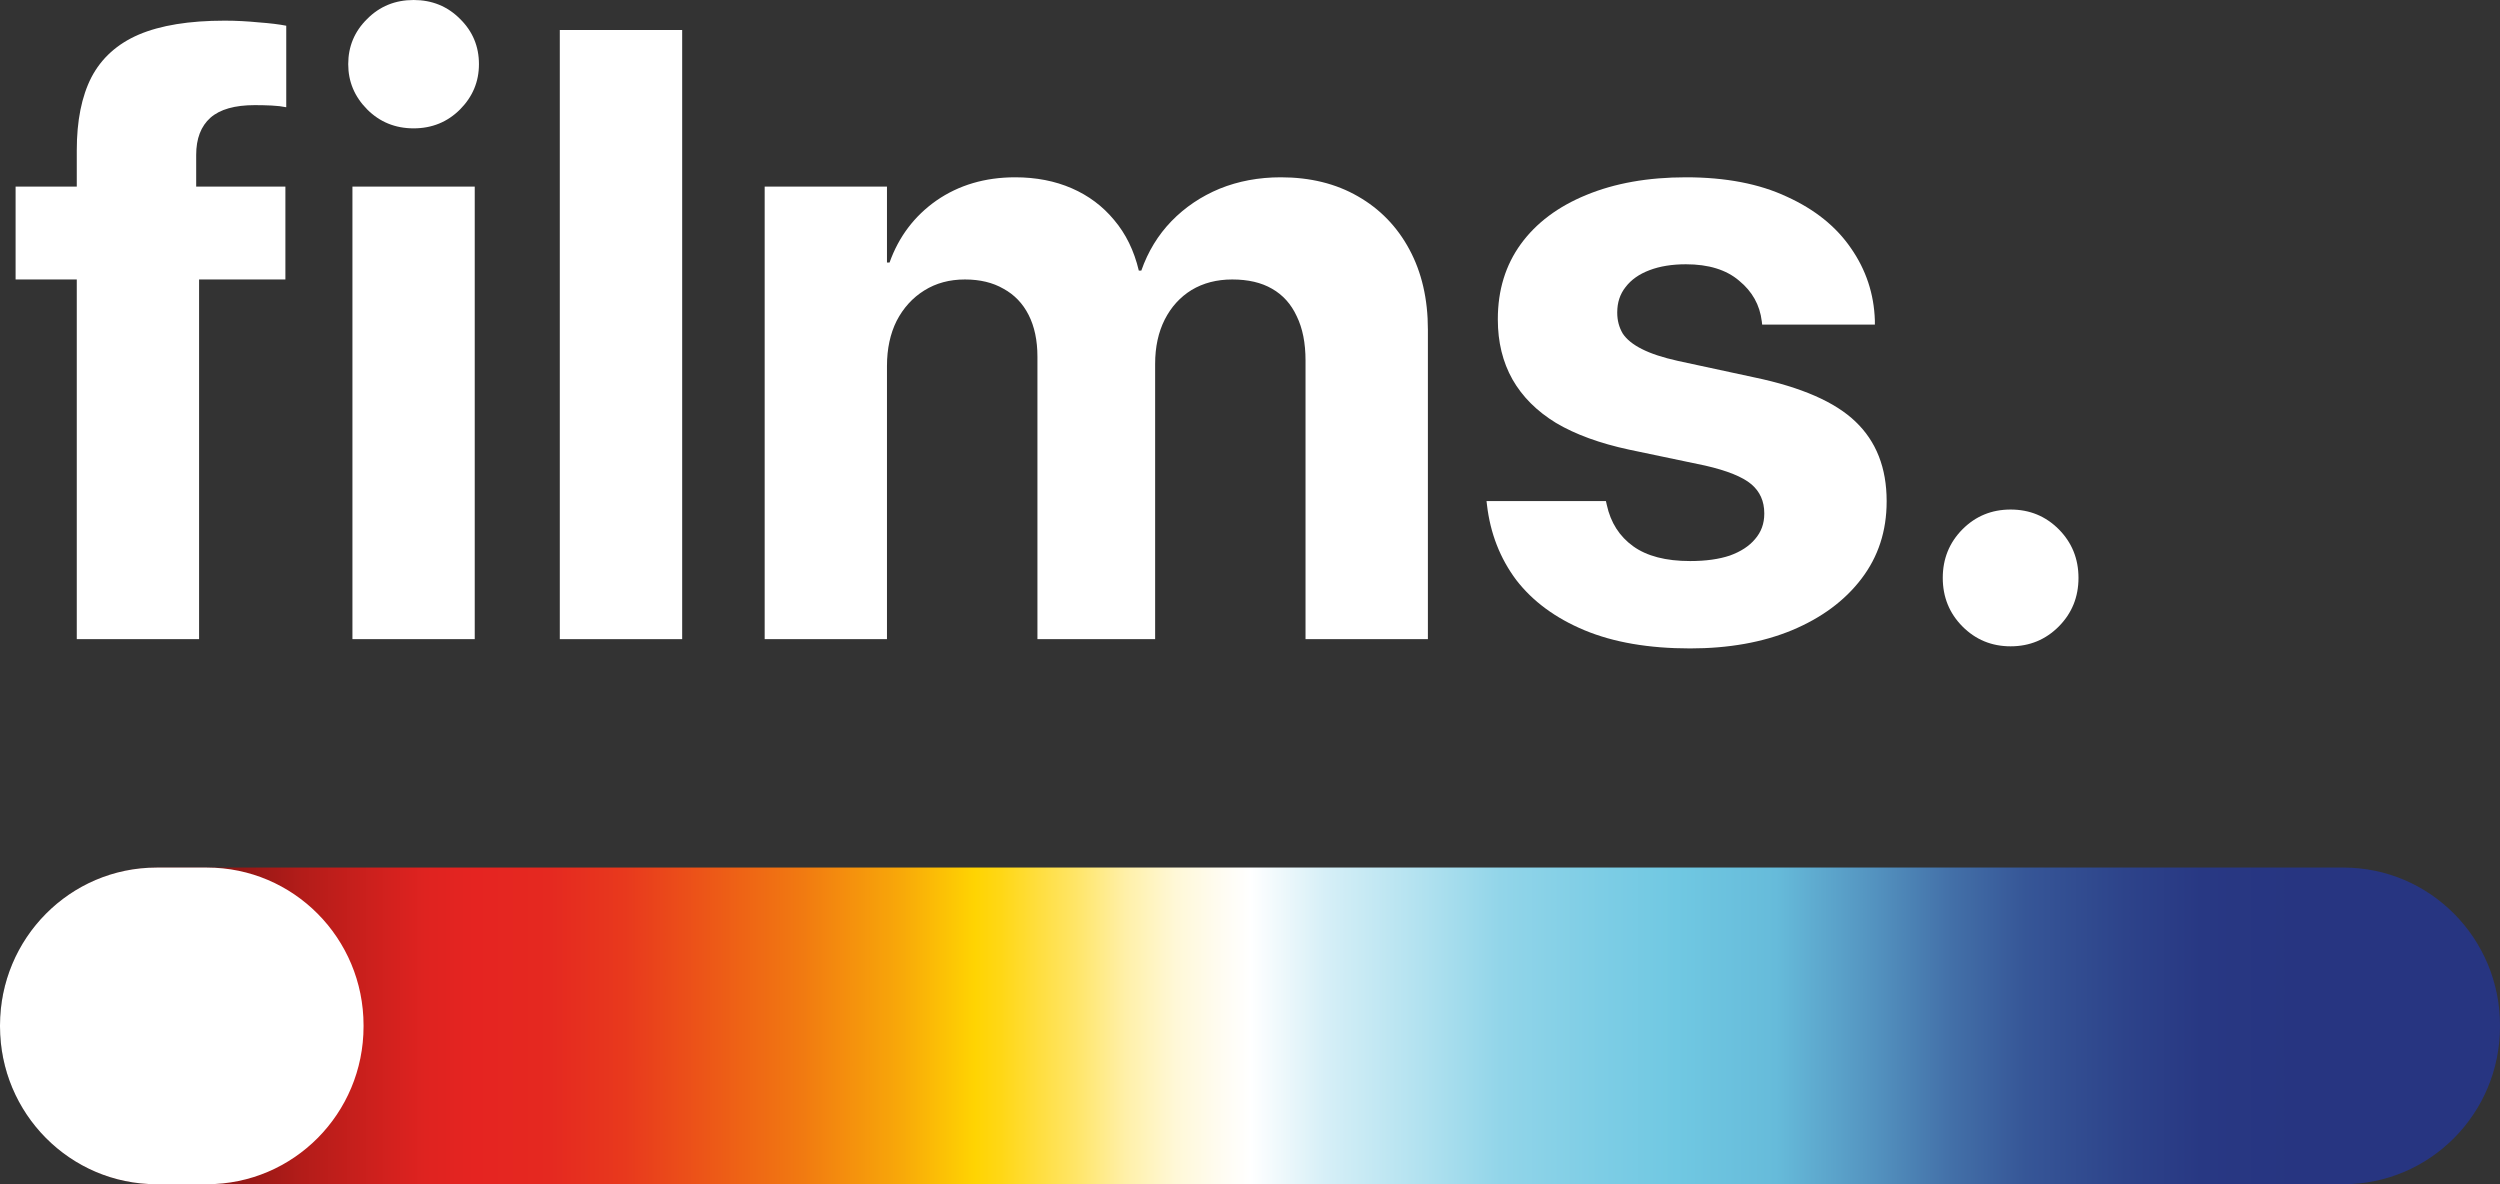 <svg width="38" height="18" viewBox="0 0 38 18" fill="none" xmlns="http://www.w3.org/2000/svg">
<rect x="0" y="0" width="38" height="18" fill="#333333" stroke="none"/>
<path d="M35.62 13.187H2.38C1.066 13.187 0 14.261 0 15.585V15.602C0 16.926 1.066 18 2.38 18H35.62C36.934 18 38 16.926 38 15.602V15.585C38 14.261 36.934 13.187 35.62 13.187Z" fill="url(#paint0_linear_138_250)"/>
<path d="M1.167 9.715V4.248H0.237V2.836H1.167V2.284C1.167 1.835 1.241 1.465 1.39 1.174C1.543 0.883 1.782 0.667 2.109 0.526C2.44 0.385 2.876 0.314 3.415 0.314C3.585 0.314 3.757 0.323 3.931 0.34C4.105 0.353 4.245 0.37 4.351 0.391V1.63C4.287 1.617 4.213 1.608 4.128 1.604C4.043 1.6 3.958 1.598 3.873 1.598C3.568 1.598 3.343 1.662 3.198 1.79C3.054 1.919 2.982 2.107 2.982 2.355V2.836H4.338V4.248H3.026V9.715H1.167Z" fill="white"/>
<path d="M5.357 9.715V2.836H7.216V9.715H5.357ZM6.287 1.951C6.007 1.951 5.771 1.854 5.58 1.662C5.389 1.469 5.293 1.241 5.293 0.975C5.293 0.706 5.389 0.477 5.58 0.289C5.771 0.096 6.007 0 6.287 0C6.567 0 6.803 0.096 6.994 0.289C7.185 0.477 7.28 0.706 7.28 0.975C7.28 1.241 7.185 1.469 6.994 1.662C6.803 1.854 6.567 1.951 6.287 1.951Z" fill="white"/>
<path d="M8.509 9.715V0.456H10.369V9.715H8.509Z" fill="white"/>
<path d="M11.623 9.715V2.836H13.482V3.991H13.521C13.661 3.598 13.899 3.283 14.234 3.048C14.574 2.813 14.973 2.695 15.431 2.695C15.749 2.695 16.036 2.751 16.291 2.862C16.546 2.973 16.76 3.133 16.934 3.343C17.112 3.553 17.238 3.809 17.31 4.113H17.348C17.45 3.822 17.603 3.572 17.806 3.362C18.014 3.148 18.259 2.984 18.539 2.868C18.823 2.753 19.133 2.695 19.468 2.695C19.914 2.695 20.305 2.791 20.64 2.984C20.976 3.176 21.237 3.446 21.423 3.792C21.61 4.139 21.704 4.545 21.704 5.011V9.715H19.844V5.48C19.844 5.214 19.8 4.99 19.71 4.806C19.625 4.622 19.5 4.483 19.335 4.389C19.173 4.295 18.972 4.248 18.73 4.248C18.496 4.248 18.29 4.301 18.112 4.408C17.938 4.515 17.802 4.665 17.704 4.857C17.607 5.05 17.558 5.274 17.558 5.531V9.715H15.769V5.422C15.769 5.174 15.724 4.962 15.635 4.787C15.546 4.611 15.418 4.479 15.253 4.389C15.091 4.295 14.896 4.248 14.667 4.248C14.434 4.248 14.228 4.303 14.049 4.415C13.871 4.526 13.731 4.68 13.629 4.877C13.531 5.073 13.482 5.302 13.482 5.563V9.715H11.623Z" fill="white"/>
<path d="M25.69 9.856C25.062 9.856 24.527 9.764 24.085 9.58C23.644 9.396 23.298 9.141 23.047 8.816C22.801 8.487 22.652 8.106 22.602 7.674L22.595 7.616H24.41L24.423 7.674C24.482 7.944 24.616 8.153 24.824 8.303C25.032 8.453 25.321 8.528 25.69 8.528C25.928 8.528 26.129 8.5 26.295 8.444C26.46 8.384 26.588 8.301 26.677 8.194C26.77 8.087 26.817 7.959 26.817 7.809V7.802C26.817 7.619 26.751 7.471 26.62 7.36C26.488 7.249 26.255 7.154 25.919 7.077L24.76 6.834C24.319 6.739 23.949 6.605 23.652 6.429C23.359 6.25 23.139 6.029 22.99 5.768C22.841 5.503 22.767 5.2 22.767 4.857V4.851C22.767 4.41 22.884 4.03 23.117 3.709C23.351 3.388 23.682 3.14 24.111 2.964C24.544 2.785 25.049 2.695 25.626 2.695C26.229 2.695 26.741 2.793 27.161 2.99C27.585 3.183 27.91 3.444 28.135 3.773C28.364 4.102 28.485 4.468 28.498 4.87V4.934H26.785L26.779 4.883C26.749 4.635 26.634 4.43 26.435 4.267C26.24 4.1 25.97 4.017 25.626 4.017C25.414 4.017 25.229 4.047 25.072 4.107C24.915 4.166 24.794 4.252 24.709 4.363C24.624 4.47 24.582 4.598 24.582 4.748V4.755C24.582 4.87 24.61 4.975 24.665 5.069C24.724 5.159 24.822 5.238 24.958 5.306C25.093 5.375 25.276 5.435 25.505 5.486L26.664 5.736C27.382 5.886 27.895 6.111 28.205 6.41C28.519 6.71 28.677 7.112 28.677 7.616V7.623C28.677 8.072 28.549 8.463 28.294 8.797C28.04 9.131 27.687 9.392 27.237 9.58C26.792 9.764 26.276 9.856 25.69 9.856Z" fill="white"/>
<path d="M30.561 9.824C30.273 9.824 30.029 9.723 29.829 9.522C29.63 9.321 29.53 9.075 29.53 8.784C29.53 8.493 29.63 8.247 29.829 8.046C30.029 7.845 30.273 7.745 30.561 7.745C30.85 7.745 31.094 7.845 31.294 8.046C31.493 8.247 31.593 8.493 31.593 8.784C31.593 9.075 31.493 9.321 31.294 9.522C31.094 9.723 30.85 9.824 30.561 9.824Z" fill="white"/>
<path d="M3.146 13.187H2.38C1.066 13.187 0 14.261 0 15.585V15.602C0 16.926 1.066 18 2.38 18H3.146C4.461 18 5.526 16.926 5.526 15.602V15.585C5.526 14.261 4.461 13.187 3.146 13.187Z" fill="white"/>
<defs>
<linearGradient id="paint0_linear_138_250" x1="0" y1="9.031" x2="38.016" y2="9.031" gradientUnits="userSpaceOnUse">
<stop/>
<stop offset="0.02" stop-color="#1F0404"/>
<stop offset="0.05" stop-color="#5A0E0D"/>
<stop offset="0.09" stop-color="#8C1614"/>
<stop offset="0.12" stop-color="#B21C19"/>
<stop offset="0.15" stop-color="#CE201D"/>
<stop offset="0.17" stop-color="#DF2320"/>
<stop offset="0.19" stop-color="#E52421"/>
<stop offset="0.22" stop-color="#E52920"/>
<stop offset="0.25" stop-color="#E8391D"/>
<stop offset="0.28" stop-color="#EC5418"/>
<stop offset="0.32" stop-color="#F17911"/>
<stop offset="0.36" stop-color="#F8A809"/>
<stop offset="0.39" stop-color="#FFD402"/>
<stop offset="0.4" stop-color="#FFD715"/>
<stop offset="0.43" stop-color="#FFE567"/>
<stop offset="0.45" stop-color="#FFF0A8"/>
<stop offset="0.47" stop-color="#FFF8D7"/>
<stop offset="0.49" stop-color="#FFFDF4"/>
<stop offset="0.5" stop-color="white"/>
<stop offset="0.53" stop-color="#D6EFF7"/>
<stop offset="0.57" stop-color="#B0E1EF"/>
<stop offset="0.6" stop-color="#92D5E9"/>
<stop offset="0.64" stop-color="#7DCDE5"/>
<stop offset="0.67" stop-color="#70C8E2"/>
<stop offset="0.71" stop-color="#66BBDA"/>
<stop offset="0.75" stop-color="#5392BF"/>
<stop offset="0.78" stop-color="#4370A8"/>
<stop offset="0.81" stop-color="#365697"/>
<stop offset="0.85" stop-color="#2D438A"/>
<stop offset="0.88" stop-color="#283883"/>
<stop offset="0.92" stop-color="#273581"/>
</linearGradient>
</defs>
</svg>
